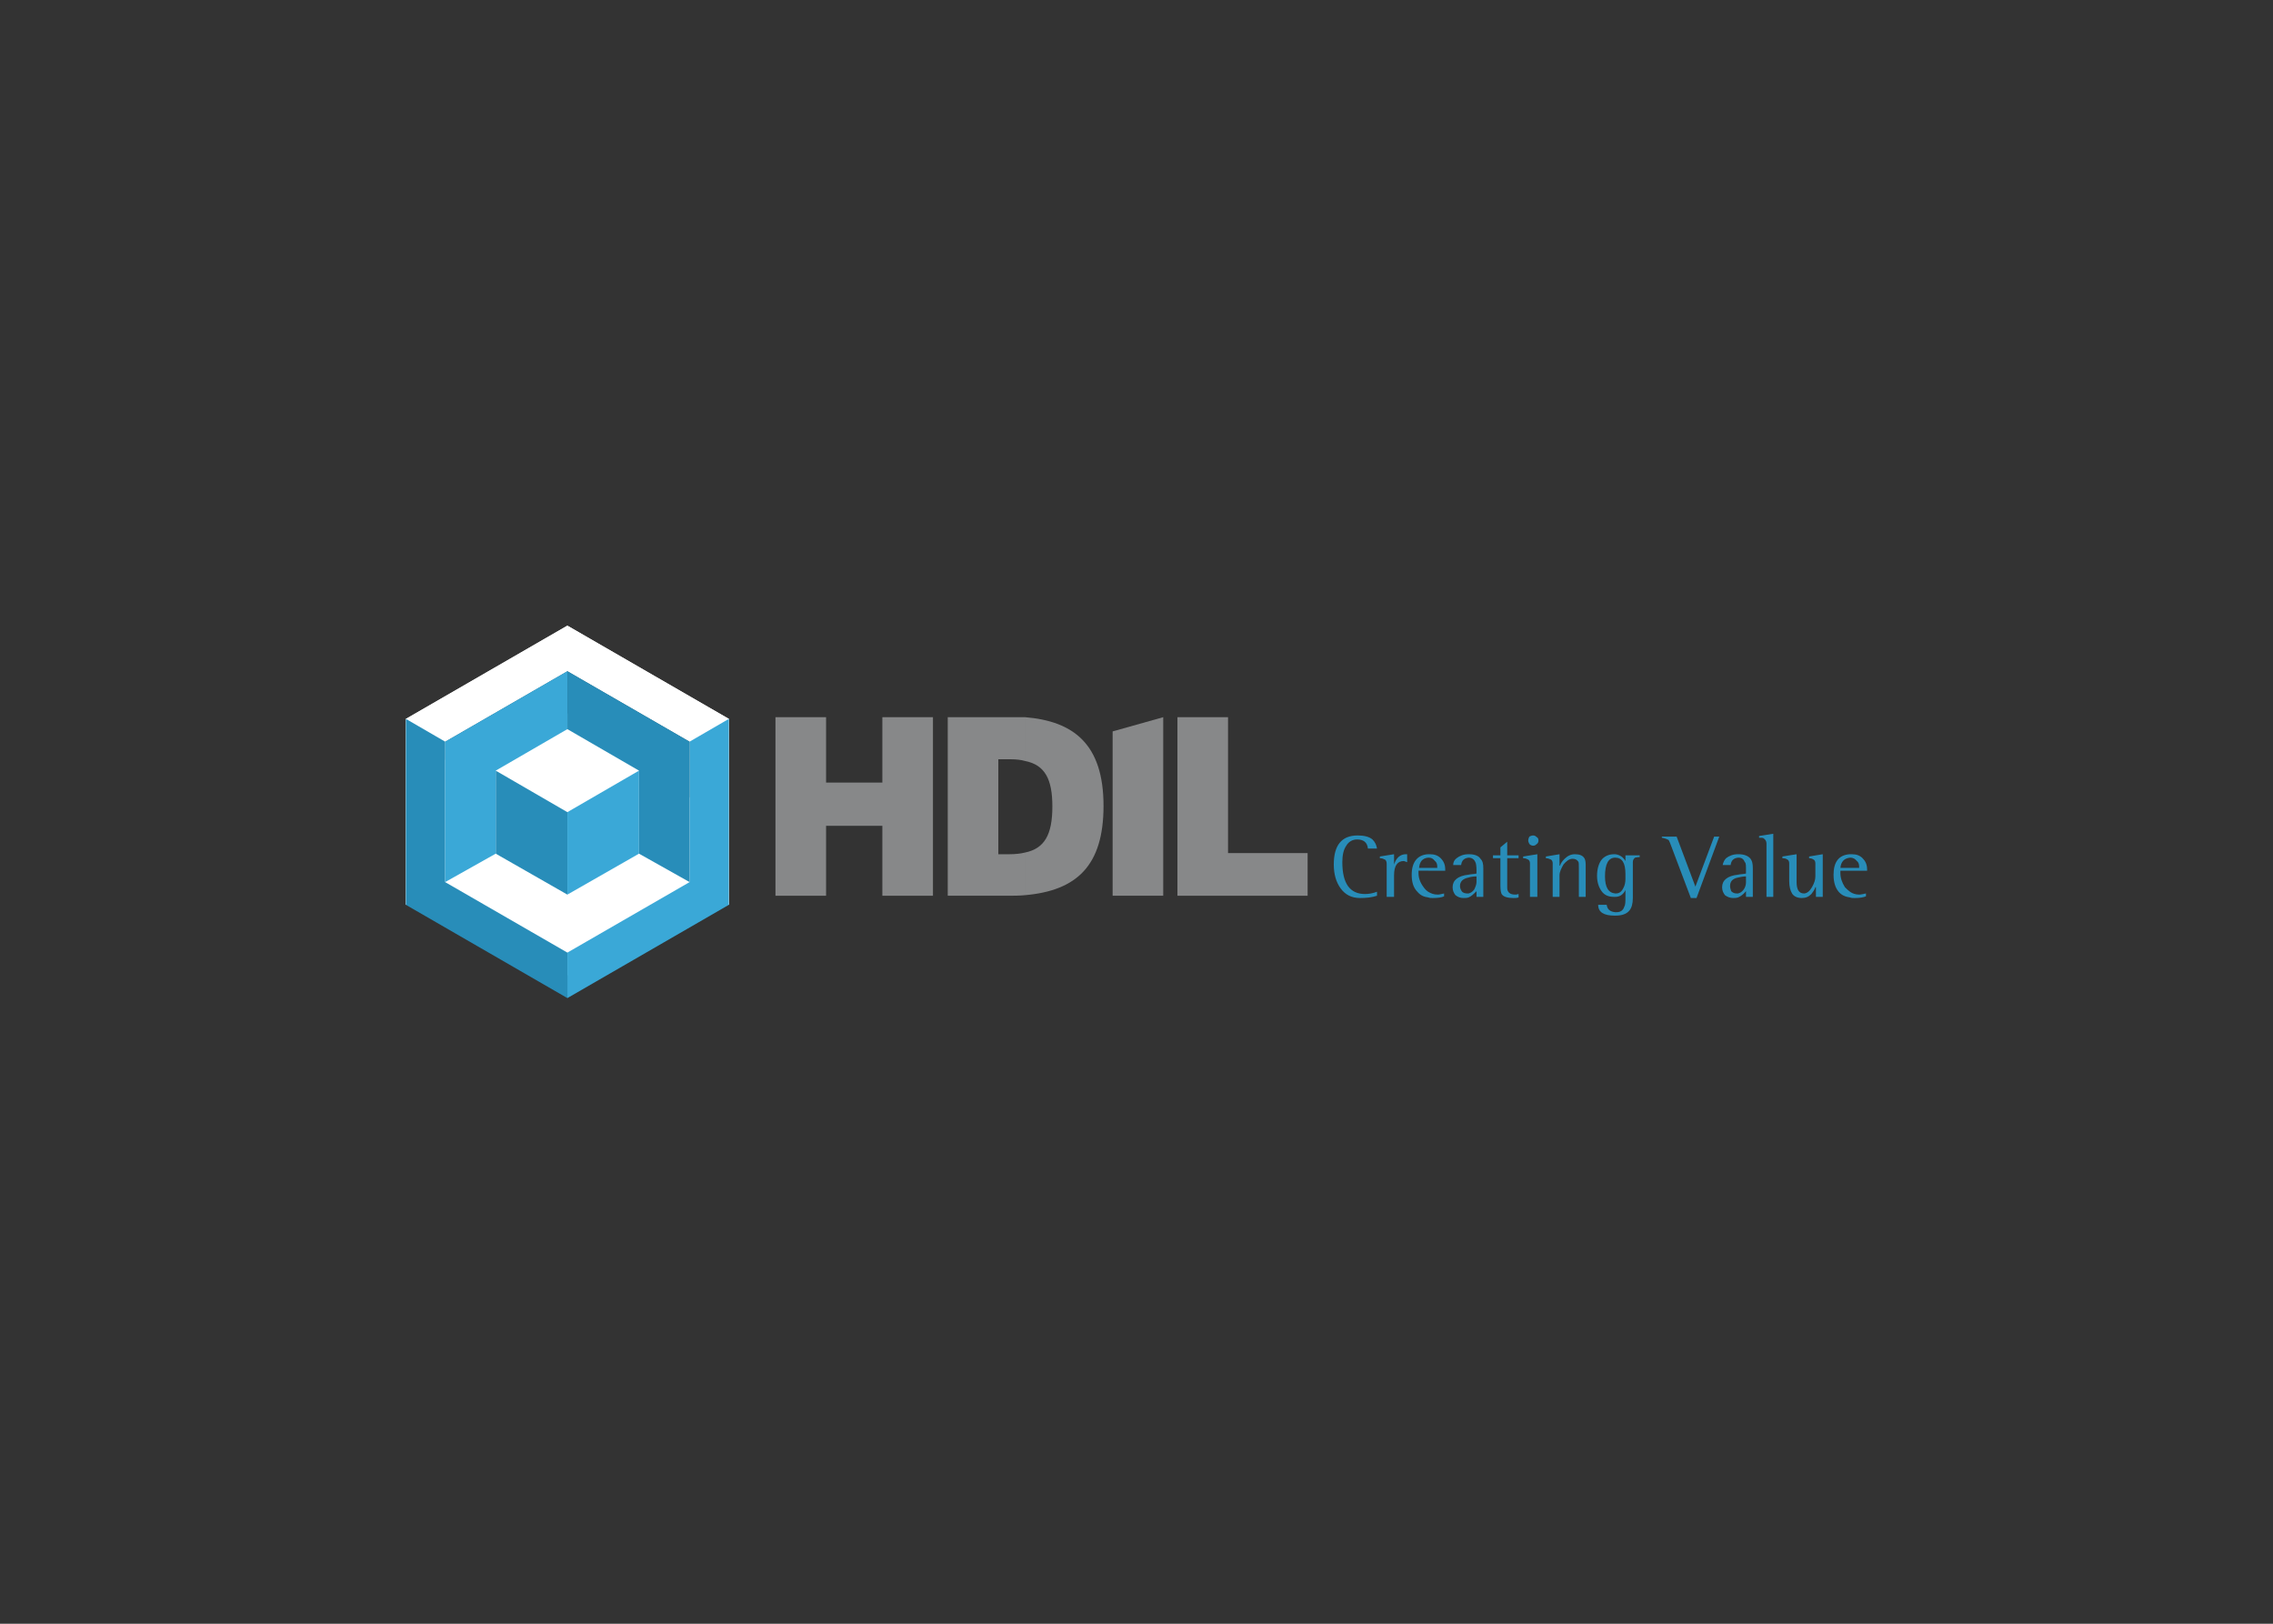 <svg clip-rule="evenodd" fill-rule="evenodd" stroke-linejoin="round" stroke-miterlimit="2" viewBox="0 0 560 400" xmlns="http://www.w3.org/2000/svg"><rect x="0" y="0" width="560" height="400" fill="#333333" stroke="none"/><g fill="#878889"><path d="m217.386 220.661v-17.229h-13.866v17.229h-12.469v-43.985h12.469v16.109h13.866v-16.109h12.468v43.985z"/><path d="m252.547 176.676c11.904.982 19.33 6.583 19.33 21.853 0 14.708-6.584 20.87-19.33 21.991v-10.505c4.761-.982 6.725-4.344 6.725-11.345 0-6.724-1.825-10.227-6.725-11.206zm-4.625 43.985h-14.425v-43.985h19.05v10.788c-.983-.282-2.241-.421-3.505-.421h-3.081v23.394h2.663c1.539 0 2.802-.142 3.923-.422v10.504c-1.4.142-2.944.142-4.625.142"/><path d="m290.088 220.661v-43.985h12.462v33.48h19.61v10.505z"/><path d="m274.119 180.177v40.484h12.464v-43.985z"/></g><g fill="#fff"><path d="m109.668 217.299v-34.598l30.115-17.37v-11.206l-39.783 22.97v45.807z"/><path d="m169.9 217.299v-34.598l-30.117-17.37v-11.206l39.782 22.97v45.807z"/><path d="m105.604 189.424 12.046-6.723 22.836-7.145 19.748 10.925s12.886 12.608 12.606 13.87c-.28 1.258 2.242 17.228 2.242 17.228l-35.438 22.834-27.455-15.27s-9.107-11.625-8.404-12.887c.84-1.54 1.819-22.832 1.819-22.832"/><path d="m109.668 217.299v-34.598l30.115-17.37v-11.206l-39.783 22.97v45.807z"/><path d="m169.9 217.299v-34.598l-30.117-17.37v-11.206l39.782 22.97v45.807z"/></g><path d="m109.668 182.701v34.598l30.115 17.369v11.207l-39.783-22.973v-45.807z" fill="#288db9"/><path d="m169.9 182.701v34.598l-30.117 17.369v11.207l39.782-22.973v-45.807z" fill="#3aa8d7"/><path d="m139.783 200.07v20.311l-17.651-10.086v-20.452z" fill="#288db9"/><path d="m139.783 200.07v20.311l17.65-10.086v-20.452z" fill="#3aa8d7"/><path d="m139.783 165.331v14.288l-17.651 10.224v20.452l-12.464 7.004v-34.598z" fill="#3aa8d7"/><path d="m139.783 165.331v14.288l17.65 10.224v20.452l12.467 7.004v-34.598z" fill="#288db9"/><path d="m455.797 221.08v-1.399c.561.42 1.401.7 2.243.7.422 0 .981-.14 1.679-.28v.701c-.698.278-1.539.42-2.802.42-.417-.001-.842-.001-1.12-.142m0-6.582v-.7h2.243v-.28c0-.561-.14-1.123-.562-1.402-.422-.559-.977-.839-1.539-.839h-.142v-.84h.422c1.123 0 1.961.279 2.66.978.703.701 1.121 1.542 1.121 2.803v.28zm0-4.061v.839c-1.401.139-2.242.98-2.378 2.522h2.378v.699h-2.378v.56c0 1.262.417 2.38 1.115 3.501.424.421.845.841 1.263 1.123v1.399c-1.119-.14-2.099-.56-2.804-1.399-.838-.982-1.257-2.382-1.257-4.204 0-3.082 1.257-4.902 4.061-5.04m-27.598 10.643v-.979c.565-.142.984-.42 1.405-.98.419-.562.559-1.262.559-1.822v-1.4c-.7 0-1.399.141-1.964.28v-.702c.565-.139 1.264-.139 1.964-.279v-.839c0-.983 0-1.822-.279-1.964-.28-.698-.701-1.118-1.542-1.118h-.143v-.84h.143c1.401 0 2.382.418 2.944 1.12.417.558.56 1.259.56 2.38v7.003h-1.683v-1.4c-.559.701-1.259 1.262-1.964 1.54m7.01-.14v-13.166c0-.562-.282-.981-.704-1.261-.138-.141-.562-.141-1.12-.141v-.421l3.503-.558v15.547zm12.186 0v-2.382h-.141c-.143.563-.56 1.123-.982 1.683-.699.699-1.399.98-2.379.98-1.121 0-1.96-.42-2.383-1.121-.423-.702-.699-1.68-.699-3.082v-4.341c0-.422-.142-.843-.559-.981-.146-.139-.56-.282-1.122-.282v-.419l3.499-.558v6.862c0 1.822.561 2.802 1.825 2.802.697 0 1.401-.561 1.96-1.543.561-.979.841-1.82.841-2.66v-3.221c0-.422-.143-.843-.56-.981-.142-.139-.559-.282-.984-.282v-.419l3.363-.558v10.503zm-19.196-10.503v.839c-1.115.139-1.677.7-1.818 1.82h-1.962c.143-.701.422-1.261.844-1.682.7-.559 1.678-.977 2.936-.977m0 5.04v.702c-1.394.279-1.958.981-1.958 2.101 0 .419.14.841.28 1.26.419.419.843.561 1.402.561h.276v.979c-.42.142-.836.142-1.259.142-.699 0-1.401-.281-1.96-.702-.418-.56-.698-1.121-.698-1.961 0-1.679 1.258-2.8 3.917-3.082m-30.251 10.085v-.841h.279c.979 0 1.681-.419 1.961-1.398.277-.421.277-1.262.277-2.383v-1.68c-.557 1.121-1.398 1.68-2.518 1.68v-.839h.136c.841 0 1.403-.42 1.825-1.259.418-.702.557-1.543.557-2.383v-1.121c0-2.802-.839-4.062-2.518-4.062v-.839c1.12.138 1.96.698 2.518 1.678v-1.399h3.503v.419c-.56 0-.984.14-1.12.14-.42.281-.563.701-.563 1.119v8.826c0 1.401-.281 2.38-.842 3.082-.694.841-1.816 1.26-3.495 1.26m18.628-4.341-4.763-12.607c-.28-.84-.559-1.402-.699-1.681-.28-.14-.839-.419-1.68-.56v-.28h3.642l4.621 12.327 4.624-12.327h1.257l-5.603 15.129h-1.399zm-18.628-10.785v.84c-1.683 0-2.523 1.54-2.523 4.622 0 2.66.84 4.061 2.523 4.202v.84h-.28c-1.403 0-2.383-.421-3.082-1.4-.702-.983-1.12-2.242-1.12-3.781 0-1.682.418-2.943.979-3.783.7-.981 1.82-1.54 3.223-1.54zm0 14.285v.841h-.143c-2.66 0-4.059-.841-4.059-2.66h2.098c.142 1.12.841 1.681 2.104 1.819m-36.141-3.641v-.979c.56-.142.977-.42 1.401-.98.28-.562.56-1.262.56-1.822v-1.4c-.842 0-1.544.141-1.961.28v-.702c.56-.139 1.258-.139 1.961-.279v-.839c0-.983-.144-1.822-.28-1.964-.28-.698-.842-1.118-1.681-1.118v-.84h.138c1.4 0 2.384.418 2.801 1.12.561.558.698 1.259.698 2.38v7.003h-1.675v-1.4c-.704.701-1.263 1.262-1.962 1.54m12.323-.839v.839c-.418.142-.836.142-1.259.142-1.401 0-2.378-.281-2.803-.841-.277-.28-.415-1.121-.415-2.241v-6.725h-1.824v-.699h1.824v-1.963l1.679-1.398v3.361h2.798v.699h-2.798v7.284c0 1.121.699 1.682 1.962 1.682.138 0 .418 0 .836-.14m2.807.7v-8.263c0-.422-.143-.843-.561-.981-.28-.14-.56-.282-1.122-.282v-.419l3.501-.559v10.504zm.84-12.607c-.422 0-.704-.139-.983-.419-.14-.28-.28-.56-.28-.841 0-.421.141-.701.28-.981.279-.142.561-.28.983-.28.28 0 .559.138.839.418.281.141.419.422.419.843 0 .281-.138.7-.419.841-.28.28-.559.419-.839.419m4.762 12.606v-8.262c0-.422-.143-.843-.559-.981-.281-.14-.705-.282-1.12-.282v-.419l3.361-.559v2.801h.137c.139-.56.561-1.122 1.12-1.681.705-.701 1.54-1.12 2.524-1.12 1.117 0 1.822.28 2.242.84.278.28.421.98.421 1.681v7.983h-1.68v-7.143c0-.841 0-1.403-.144-1.542-.281-.421-.699-.699-1.4-.699-.837 0-1.539.558-2.242 1.4-.557.981-.978 1.82-.978 2.66v5.323zm-20.732-10.503v.839c-1.121.139-1.681.7-1.824 1.82h-1.96c0-.701.281-1.261.843-1.682.701-.559 1.678-.977 2.941-.977m0 5.04v.702c-1.401.279-2.105.981-2.105 2.101 0 .419.144.841.424 1.26s.841.561 1.4.561h.281v.979c-.421.142-.84.142-1.263.142-.842 0-1.401-.281-1.96-.702-.423-.56-.699-1.121-.699-1.961 0-1.679 1.258-2.8 3.922-3.082m-9.948 5.603v-1.399c.699.42 1.403.7 2.384.7.418 0 .836-.14 1.541-.28v.701c-.561.278-1.541.42-2.803.42-.423-.001-.699-.001-1.122-.142m0-6.582v-.7h2.24v-.28c0-.561-.137-1.123-.56-1.402-.416-.559-.837-.839-1.542-.839h-.138v-.84h.424c1.12 0 1.96.279 2.659.978.704.701 1.12 1.542 1.12 2.803v.28zm-12.605 5.183v.98c-1.259.419-2.665.56-4.205.56-2.102 0-3.643-.841-4.761-2.38-1.123-1.543-1.682-3.503-1.682-5.884 0-4.762 1.961-7.144 5.882-7.144 1.54 0 2.802.28 3.641.98.705.701.98 1.402 1.125 2.24h-2.243c-.139-1.539-1.12-2.24-2.66-2.24-1.121 0-2.104.561-2.663 1.541-.698.979-.978 2.382-.978 4.061 0 5.184 1.819 7.847 5.603 7.847.84-.001 1.817-.141 2.941-.561m12.605-9.244v.839c-1.403.139-2.099.98-2.238 2.522h2.238v.699h-2.383v.56c0 1.262.423 2.38 1.263 3.501.277.421.702.841 1.12 1.123v1.399c-1.12-.14-1.96-.56-2.659-1.399-.982-.982-1.4-2.382-1.4-4.204 0-3.082 1.4-4.902 4.059-5.04m-10.223 10.504v-8.125c0-.56-.142-.981-.559-1.12-.281-.139-.561-.282-1.122-.282v-.419l3.5-.558v2.52c.561-1.681 1.543-2.52 2.939-2.52h.286v1.958c-.423-.139-.704-.279-.842-.279-1.542 0-2.383 1.122-2.383 3.502v5.323z" fill="#288db9"/></svg>